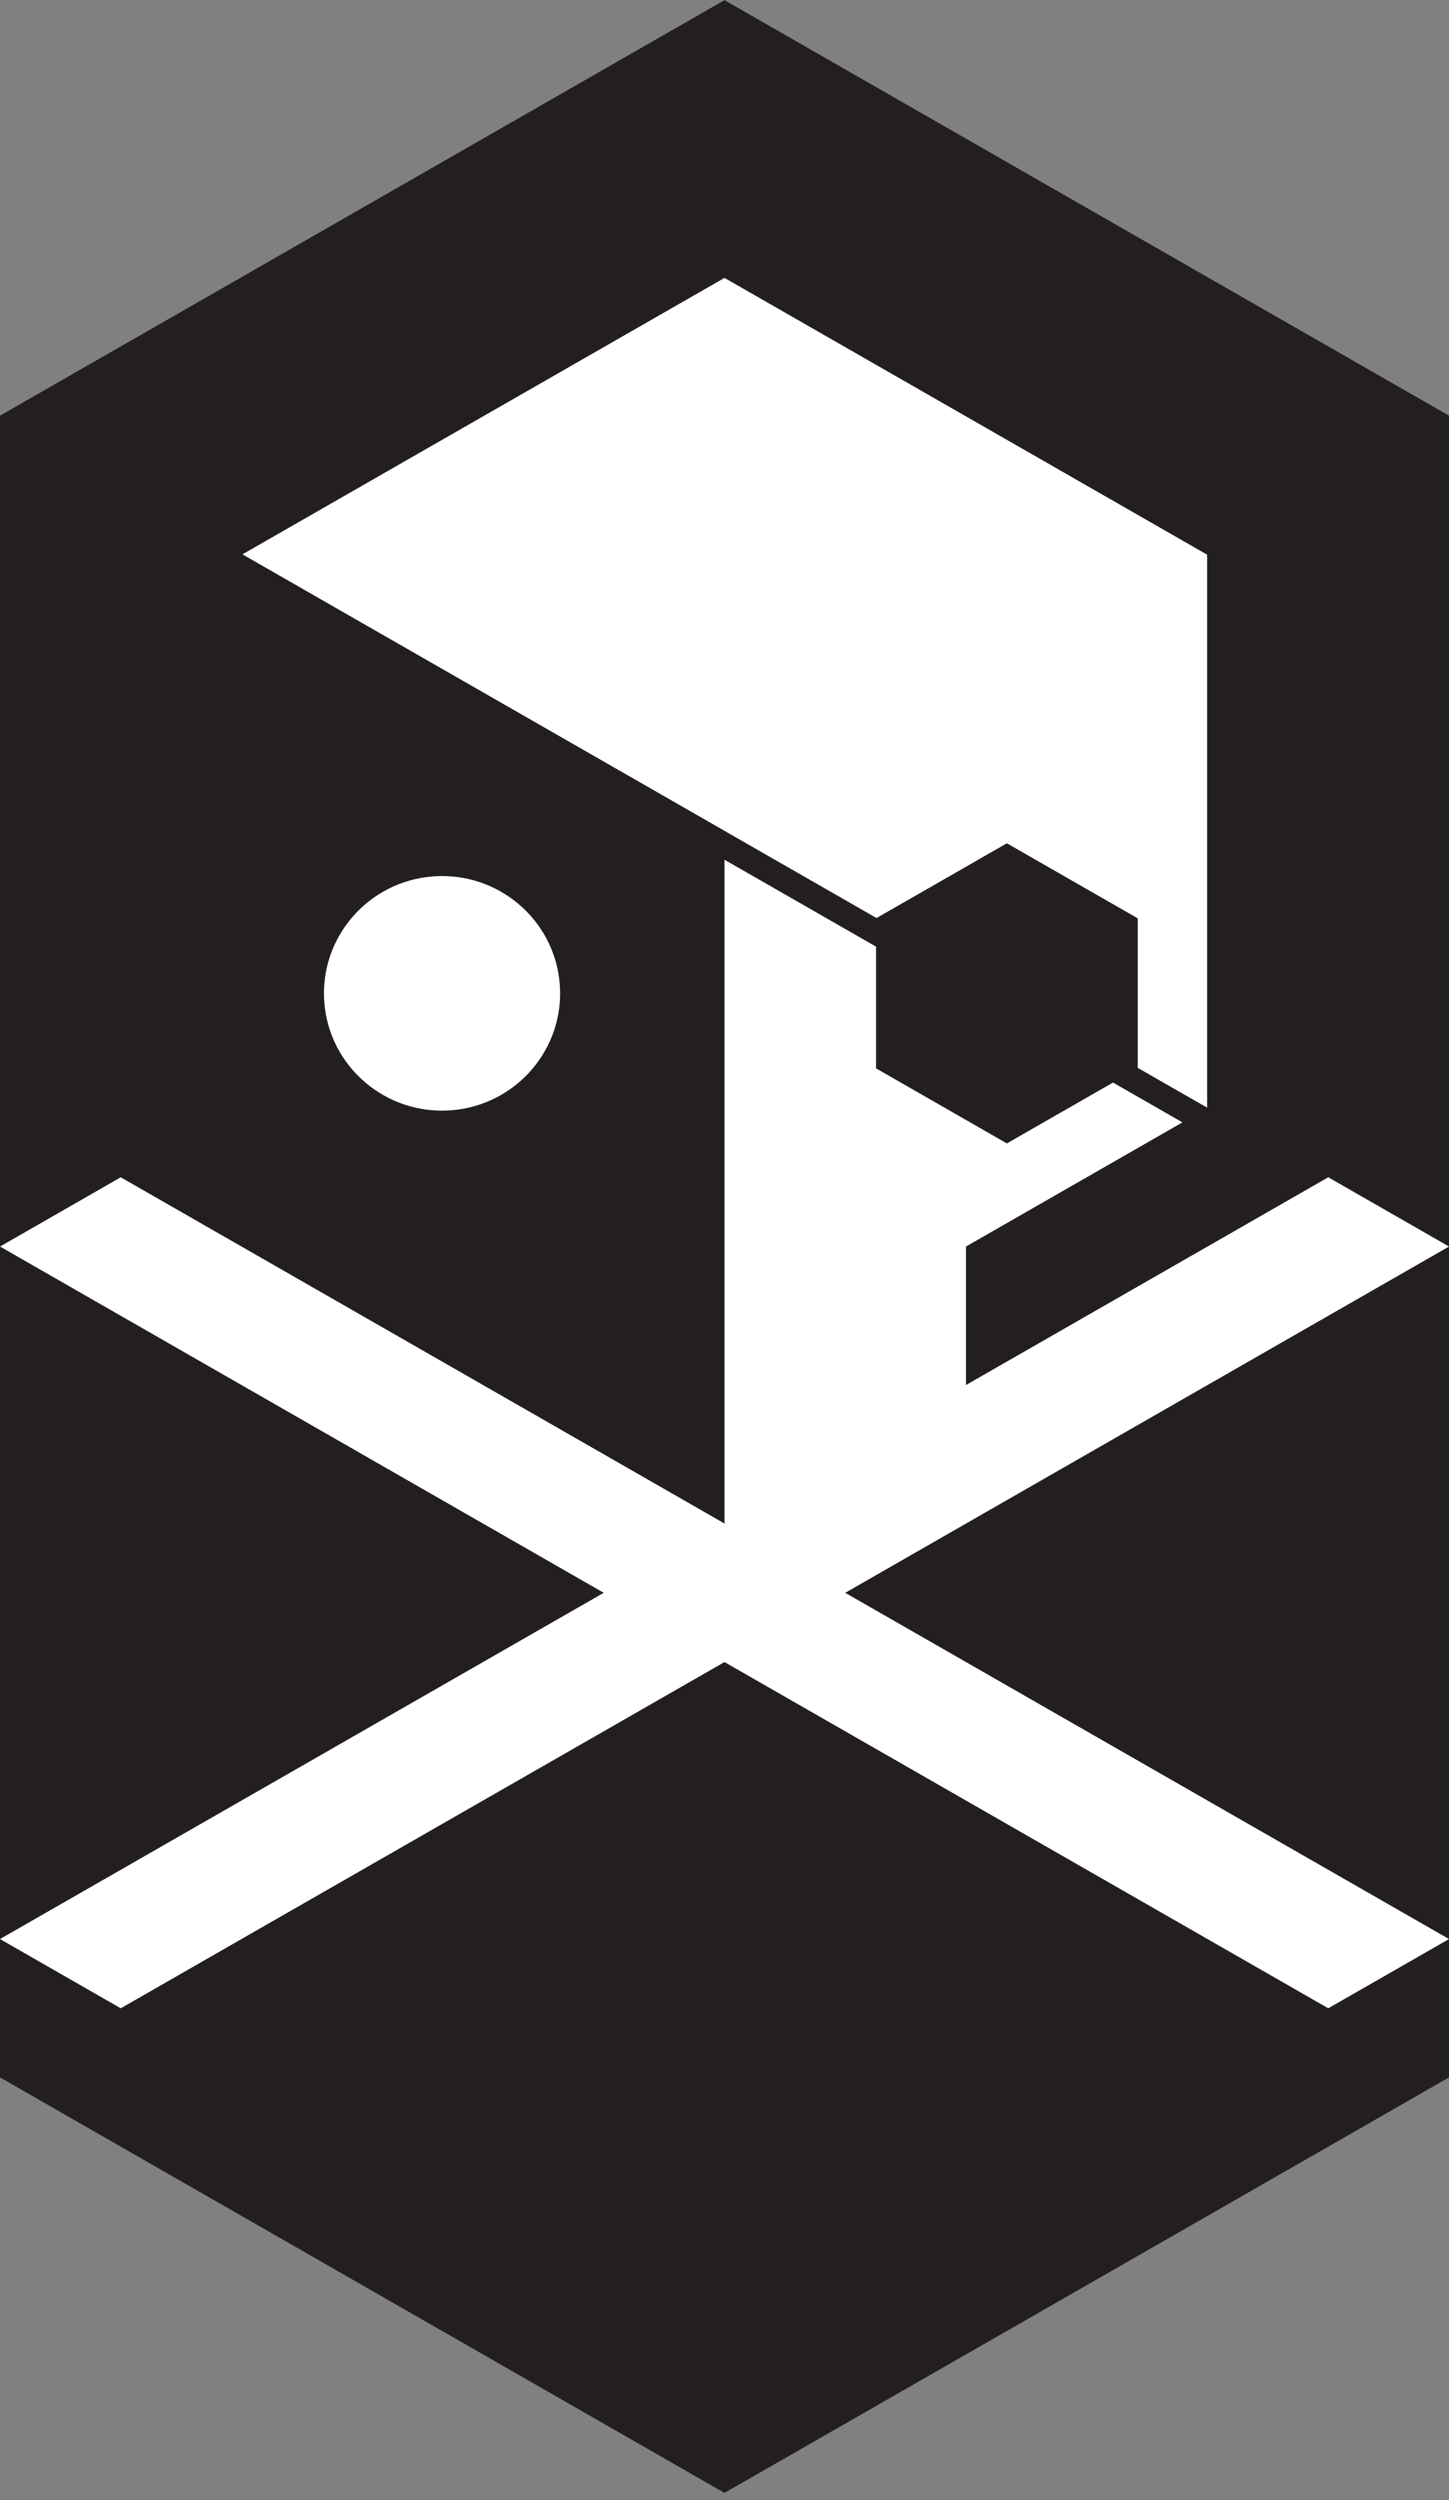 <svg width="80" height="138" viewBox="0 0 80 138" fill="none" xmlns="http://www.w3.org/2000/svg">
<rect x="0" y="0" width="80" height="138" fill="#808080" stroke="none"/>
<g clip-path="url(#clip0_2_22)">
<path d="M0 107.022V22.933L13.354 15.276L39.999 0L66.646 15.276L80 22.933V114.667L39.999 137.6L0 114.667V107.022Z" fill="white"/>
<path d="M0 107.022V68.801H0.002L33.333 87.913L0 107.023L6.666 110.845L39.999 91.735L73.334 110.845L80.001 107.024V114.667L39.999 137.6L0 114.667L0 107.022ZM80.001 68.801V107.023L46.666 87.913L80.001 68.801ZM66.646 15.277L39.999 0L13.355 15.277L0 22.934V68.801H0.002L6.666 64.978L39.999 84.088L40.001 84.086V76.445L39.999 45.867L13.376 30.602L39.999 15.338L66.626 30.603L66.646 30.614V61.167L53.332 68.801V76.445L73.334 64.978L80.001 68.801V22.934L66.646 15.277ZM23.902 48.372C27.492 48.096 30.627 50.763 30.905 54.328C31.182 57.893 28.497 61.005 24.907 61.281C21.317 61.555 18.183 58.889 17.906 55.326C17.629 51.761 20.314 48.649 23.902 48.372Z" fill="#231F20"/>
<path d="M48.393 50.67L55.59 46.544L62.813 50.685V58.938L66.977 61.324L66.281 62.52L61.449 59.75L55.59 63.11L48.367 58.967V52.249L12.424 31.642L13.119 30.446L48.393 50.67Z" fill="#231F20"/>
</g>
<defs>
<clipPath id="clip0_2_22">
<rect width="80" height="137.6" fill="white"/>
</clipPath>
</defs>
</svg>
